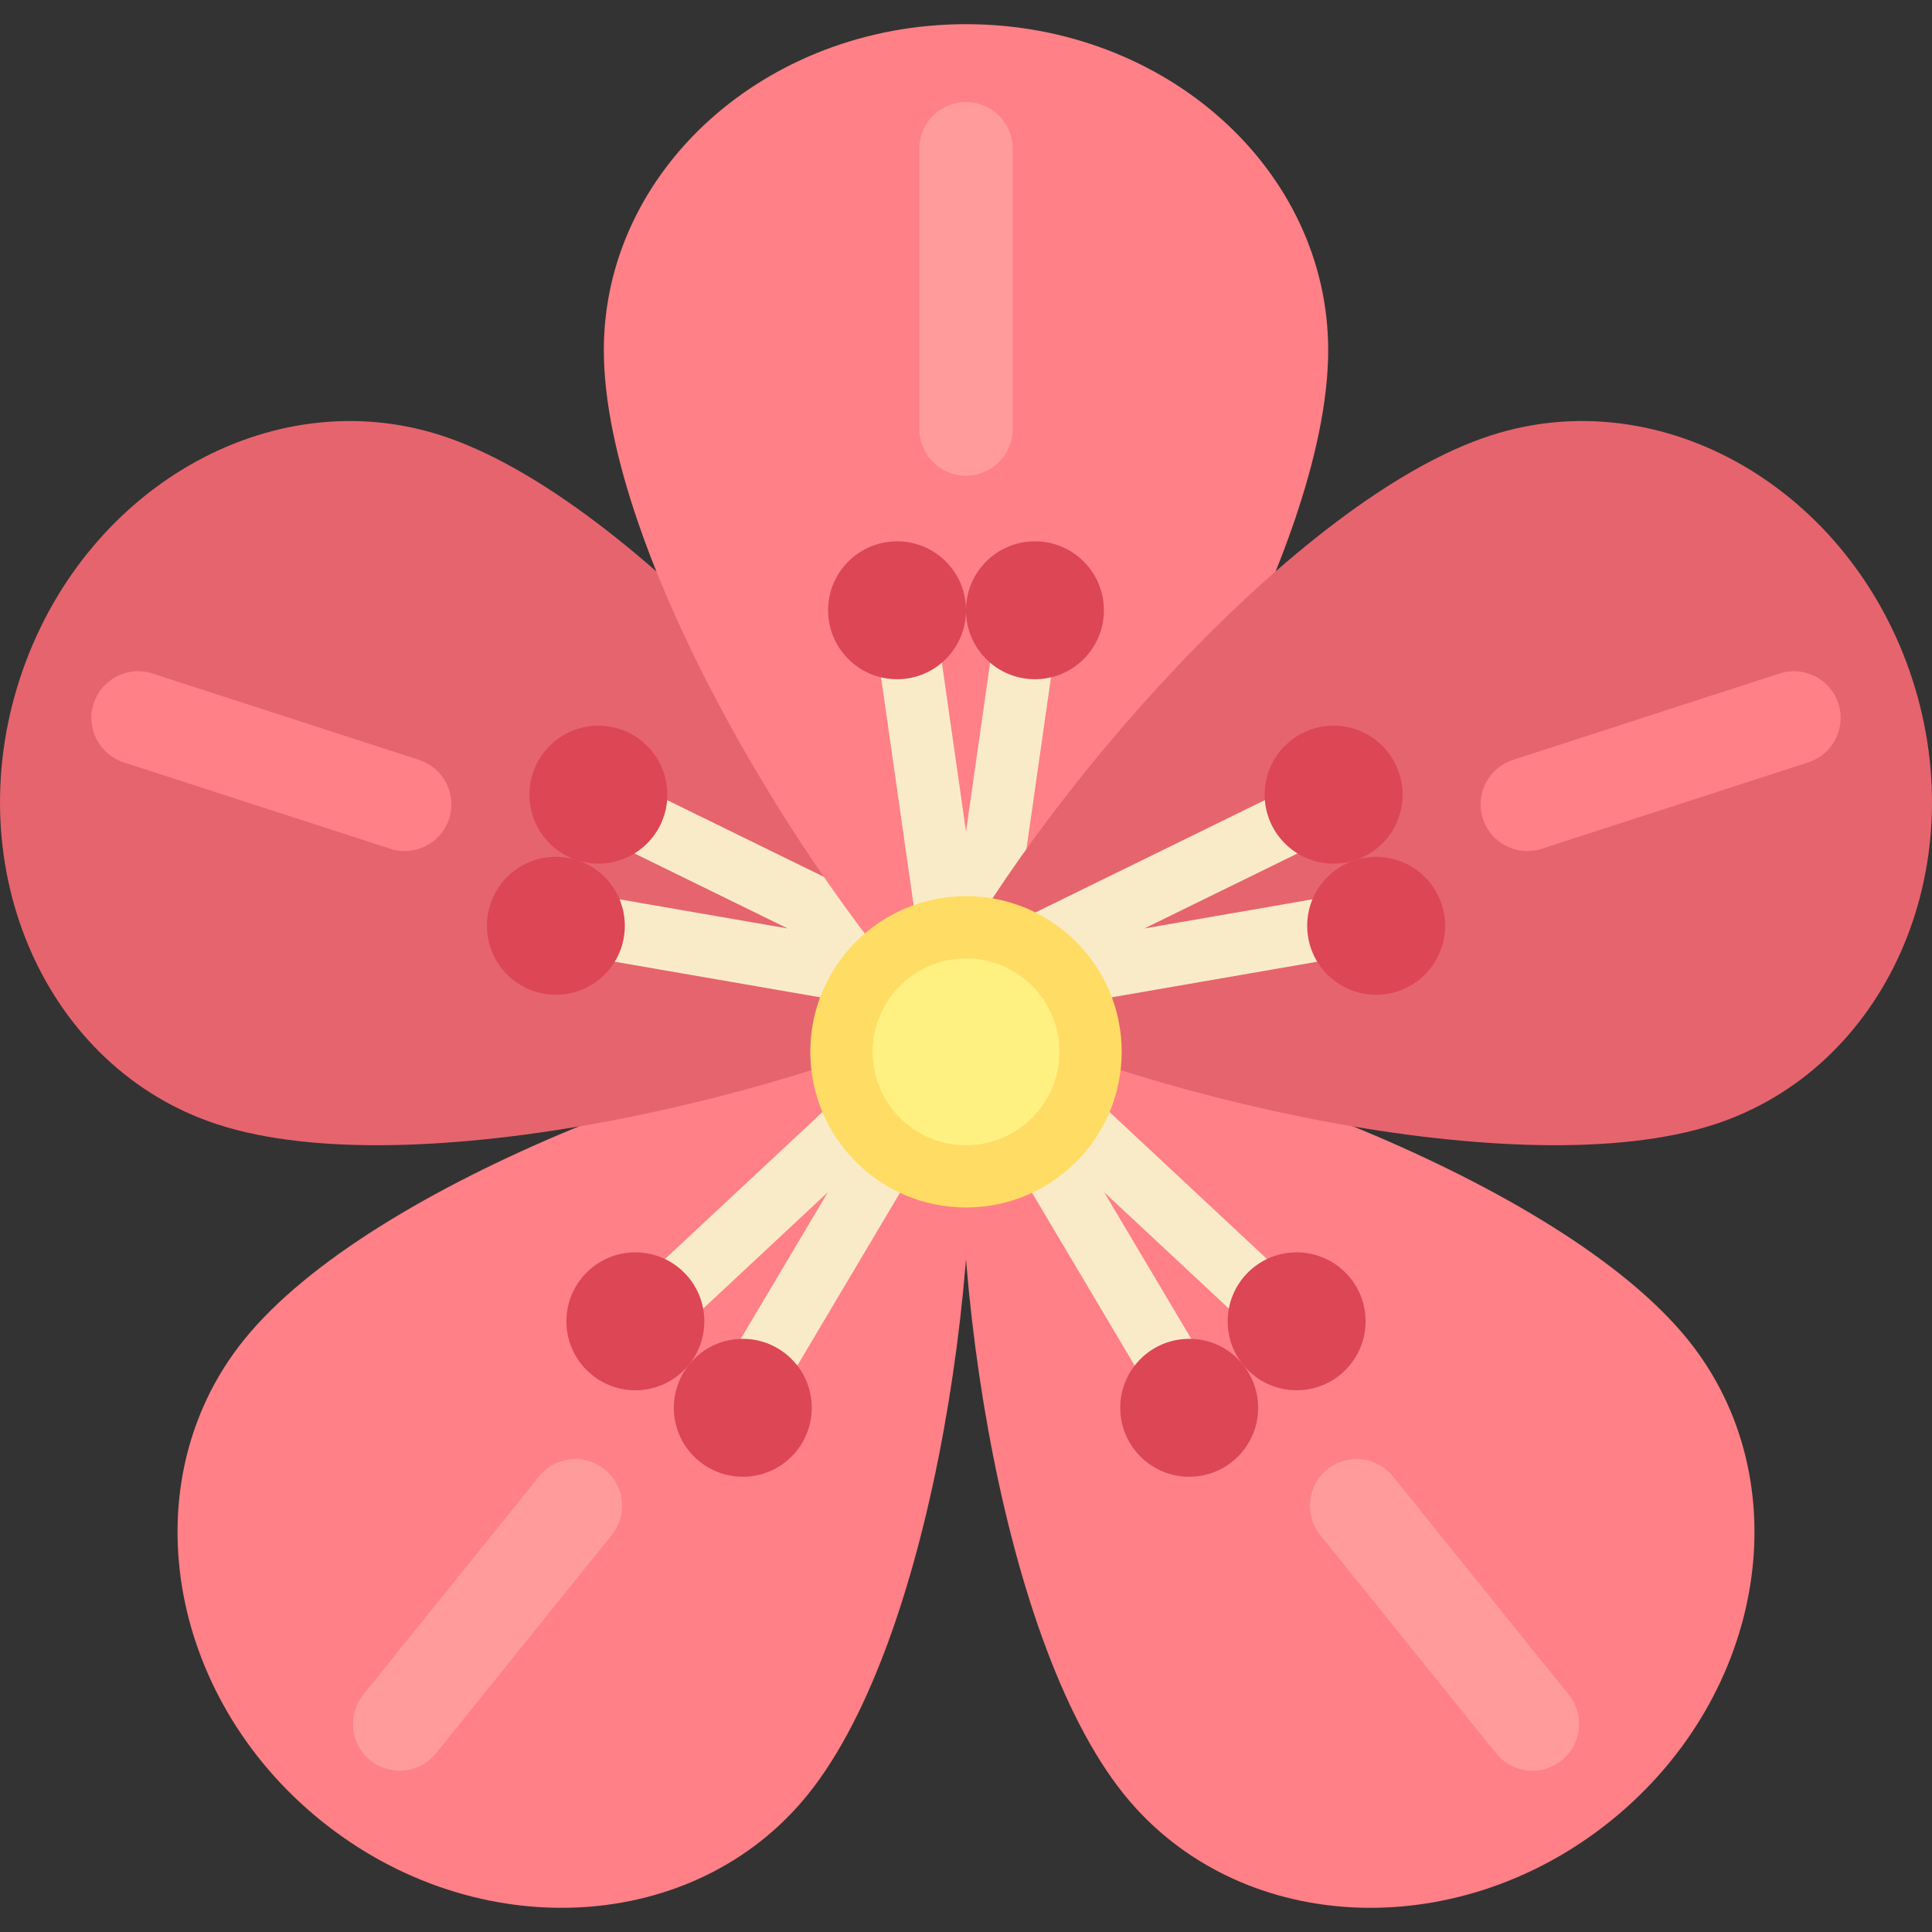 <?xml version="1.0" encoding="iso-8859-1"?>
<!-- Generator: Adobe Illustrator 19.0.0, SVG Export Plug-In . SVG Version: 6.00 Build 0)  -->
<svg version="1.1" id="Capa_1" xmlns="http://www.w3.org/2000/svg" xmlns:xlink="http://www.w3.org/1999/xlink" x="0px" y="0px"
	 viewBox="0 0 512.001 512.001" style="enable-background:new 0 0 512.001 512.001;" xml:space="preserve">
<rect x="0" y="0" width="512.001" height="512.001" fill="#333333" stroke="none"/>
<path style="fill:#FF8087;" d="M85.202,482.594c41.287,33.246,99.014,30.075,128.936-7.084
	c33.81-41.987,48.123-147.01,41.864-205.026c-58.017,6.259-157.569,42.644-191.379,84.631
	C34.701,392.274,43.915,449.348,85.202,482.594z"/>
<path style="fill:#FAEBC8;" d="M261.178,264.056c-3.198-2.575-7.805-2.405-10.805,0.395l-85.316,79.635
	c-3.333,3.111-3.514,8.335-0.407,11.665c3.126,3.345,8.335,3.514,11.664,0.401l43.088-40.216l-30.104,50.671
	c-2.323,3.913-1.027,8.972,2.883,11.313c3.919,2.328,8.984,1.037,11.313-2.883l59.602-100.34
	C265.192,271.169,264.376,266.632,261.178,264.056z"/>
<path style="fill:#FF9B9B;" d="M160.25,389.394c-5.326-4.289-13.119-3.445-17.405,1.878L96.263,449.12
	c-4.286,5.323-3.448,13.116,1.878,17.405s13.119,3.445,17.405-1.878l46.582-57.848C166.414,401.477,165.576,393.683,160.25,389.394z
	"/>
<g>
	<circle style="fill:#DC4655;" cx="196.851" cy="373.081" r="18.273"/>
	<circle style="fill:#DC4655;" cx="168.381" cy="350.161" r="18.273"/>
</g>
<path style="fill:#FF8087;" d="M426.8,482.594c-41.287,33.246-99.014,30.075-128.936-7.084
	C264.054,433.523,249.741,328.5,256,270.484c58.017,6.259,157.569,42.644,191.379,84.631
	C477.301,392.274,468.087,449.348,426.8,482.594z"/>
<path style="fill:#FAEBC8;" d="M250.824,264.056c3.198-2.575,7.805-2.405,10.805,0.395l85.316,79.635
	c3.333,3.111,3.514,8.335,0.407,11.665c-3.126,3.345-8.335,3.514-11.664,0.401L292.6,315.936l30.104,50.671
	c2.323,3.913,1.027,8.972-2.883,11.313c-3.919,2.328-8.984,1.037-11.313-2.883l-59.602-100.34
	C246.81,271.169,247.626,266.632,250.824,264.056z"/>
<path style="fill:#FF9B9B;" d="M351.751,389.394c5.326-4.289,13.119-3.445,17.405,1.878l46.582,57.848
	c4.286,5.323,3.448,13.116-1.878,17.405s-13.119,3.445-17.405-1.878l-46.582-57.848
	C345.588,401.477,346.425,393.683,351.751,389.394z"/>
<g>
	<circle style="fill:#DC4655;" cx="315.151" cy="373.081" r="18.273"/>
	<circle style="fill:#DC4655;" cx="343.621" cy="350.161" r="18.273"/>
</g>
<path style="fill:#E6646E;" d="M5.191,180.077c-16.345,50.426,7.196,103.23,52.58,117.94
	c51.281,16.622,154.507-7.442,206.481-33.971c-26.529-51.974-96.011-132.017-147.292-148.639
	C71.577,100.697,21.536,129.651,5.191,180.077z"/>
<path style="fill:#FAEBC8;" d="M272.103,266.59c1.266-3.906-0.535-8.15-4.22-9.954l-104.816-51.324
	c-4.094-2.005-9.04-0.312-11.043,3.778c-2.011,4.114-0.312,9.04,3.783,11.041l52.934,25.921l-58.074-10.063
	c-4.484-0.776-8.748,2.239-9.542,6.726c-0.778,4.492,2.234,8.764,6.726,9.542l114.995,19.919
	C266.888,272.877,270.837,270.496,272.103,266.59z"/>
<path style="fill:#FF8087;" d="M119.021,216.973c2.108-6.505-1.458-13.485-7.959-15.592L40.409,178.48
	c-6.501-2.107-13.484,1.454-15.592,7.959s1.458,13.485,7.959,15.592l70.653,22.901C109.93,227.038,116.913,223.477,119.021,216.973z
	"/>
<g>
	<circle style="fill:#DC4655;" cx="147.311" cy="245.351" r="18.273"/>
	<circle style="fill:#DC4655;" cx="158.581" cy="210.591" r="18.273"/>
</g>
<path style="fill:#FF8087;" d="M256.001,6.408c53.009,0,95.982,38.675,95.982,86.383c0,53.908-54.719,144.684-95.982,185.946
	c-41.262-41.262-95.981-132.039-95.981-185.946C160.02,45.083,202.992,6.408,256.001,6.408z"/>
<path style="fill:#FAEBC8;" d="M256.001,286.99c-4.106,0-7.588-3.022-8.168-7.084l-16.505-115.534
	c-0.645-4.513,2.49-8.696,6.999-9.34c4.533-0.645,8.696,2.49,9.336,7.003l8.338,58.347l8.333-58.347
	c0.645-4.505,4.827-7.632,9.34-7.003c4.513,0.645,7.648,4.827,7.003,9.34l-16.509,115.534
	C263.589,283.968,260.107,286.99,256.001,286.99z"/>
<path style="fill:#FF9B9B;" d="M256.001,126.068c-6.838,0-12.379-5.545-12.379-12.379V39.417c0-6.834,5.541-12.379,12.379-12.379
	c6.838,0,12.379,5.545,12.379,12.379v74.272C268.38,120.523,262.839,126.068,256.001,126.068z"/>
<g>
	<circle style="fill:#DC4655;" cx="274.271" cy="161.731" r="18.273"/>
	<circle style="fill:#DC4655;" cx="237.731" cy="161.731" r="18.273"/>
</g>
<path style="fill:#E6646E;" d="M506.811,180.077c16.345,50.426-7.196,103.23-52.58,117.94
	c-51.281,16.622-154.507-7.442-206.481-33.971c26.529-51.974,96.011-132.017,147.292-148.639
	C440.425,100.697,490.466,129.651,506.811,180.077z"/>
<path style="fill:#FAEBC8;" d="M239.899,266.59c-1.266-3.906,0.535-8.15,4.22-9.954l104.816-51.324
	c4.094-2.005,9.04-0.312,11.043,3.778c2.011,4.114,0.312,9.04-3.783,11.041l-52.934,25.921l58.074-10.063
	c4.484-0.776,8.748,2.239,9.542,6.726c0.778,4.492-2.234,8.764-6.726,9.542l-114.995,19.919
	C245.114,272.877,241.165,270.496,239.899,266.59z"/>
<path style="fill:#FF8087;" d="M392.981,216.973c-2.108-6.505,1.458-13.485,7.959-15.592l70.653-22.901
	c6.501-2.107,13.484,1.454,15.592,7.959s-1.458,13.485-7.959,15.592l-70.653,22.901
	C402.072,227.038,395.089,223.477,392.981,216.973z"/>
<g>
	<circle style="fill:#DC4655;" cx="364.691" cy="245.351" r="18.273"/>
	<circle style="fill:#DC4655;" cx="353.421" cy="210.591" r="18.273"/>
</g>
<circle style="fill:#FFDC64;" cx="256.001" cy="278.741" r="41.26"/>
<circle style="fill:#FFF082;" cx="256.001" cy="278.741" r="24.757"/>
<g>
</g>
<g>
</g>
<g>
</g>
<g>
</g>
<g>
</g>
<g>
</g>
<g>
</g>
<g>
</g>
<g>
</g>
<g>
</g>
<g>
</g>
<g>
</g>
<g>
</g>
<g>
</g>
<g>
</g>
</svg>
